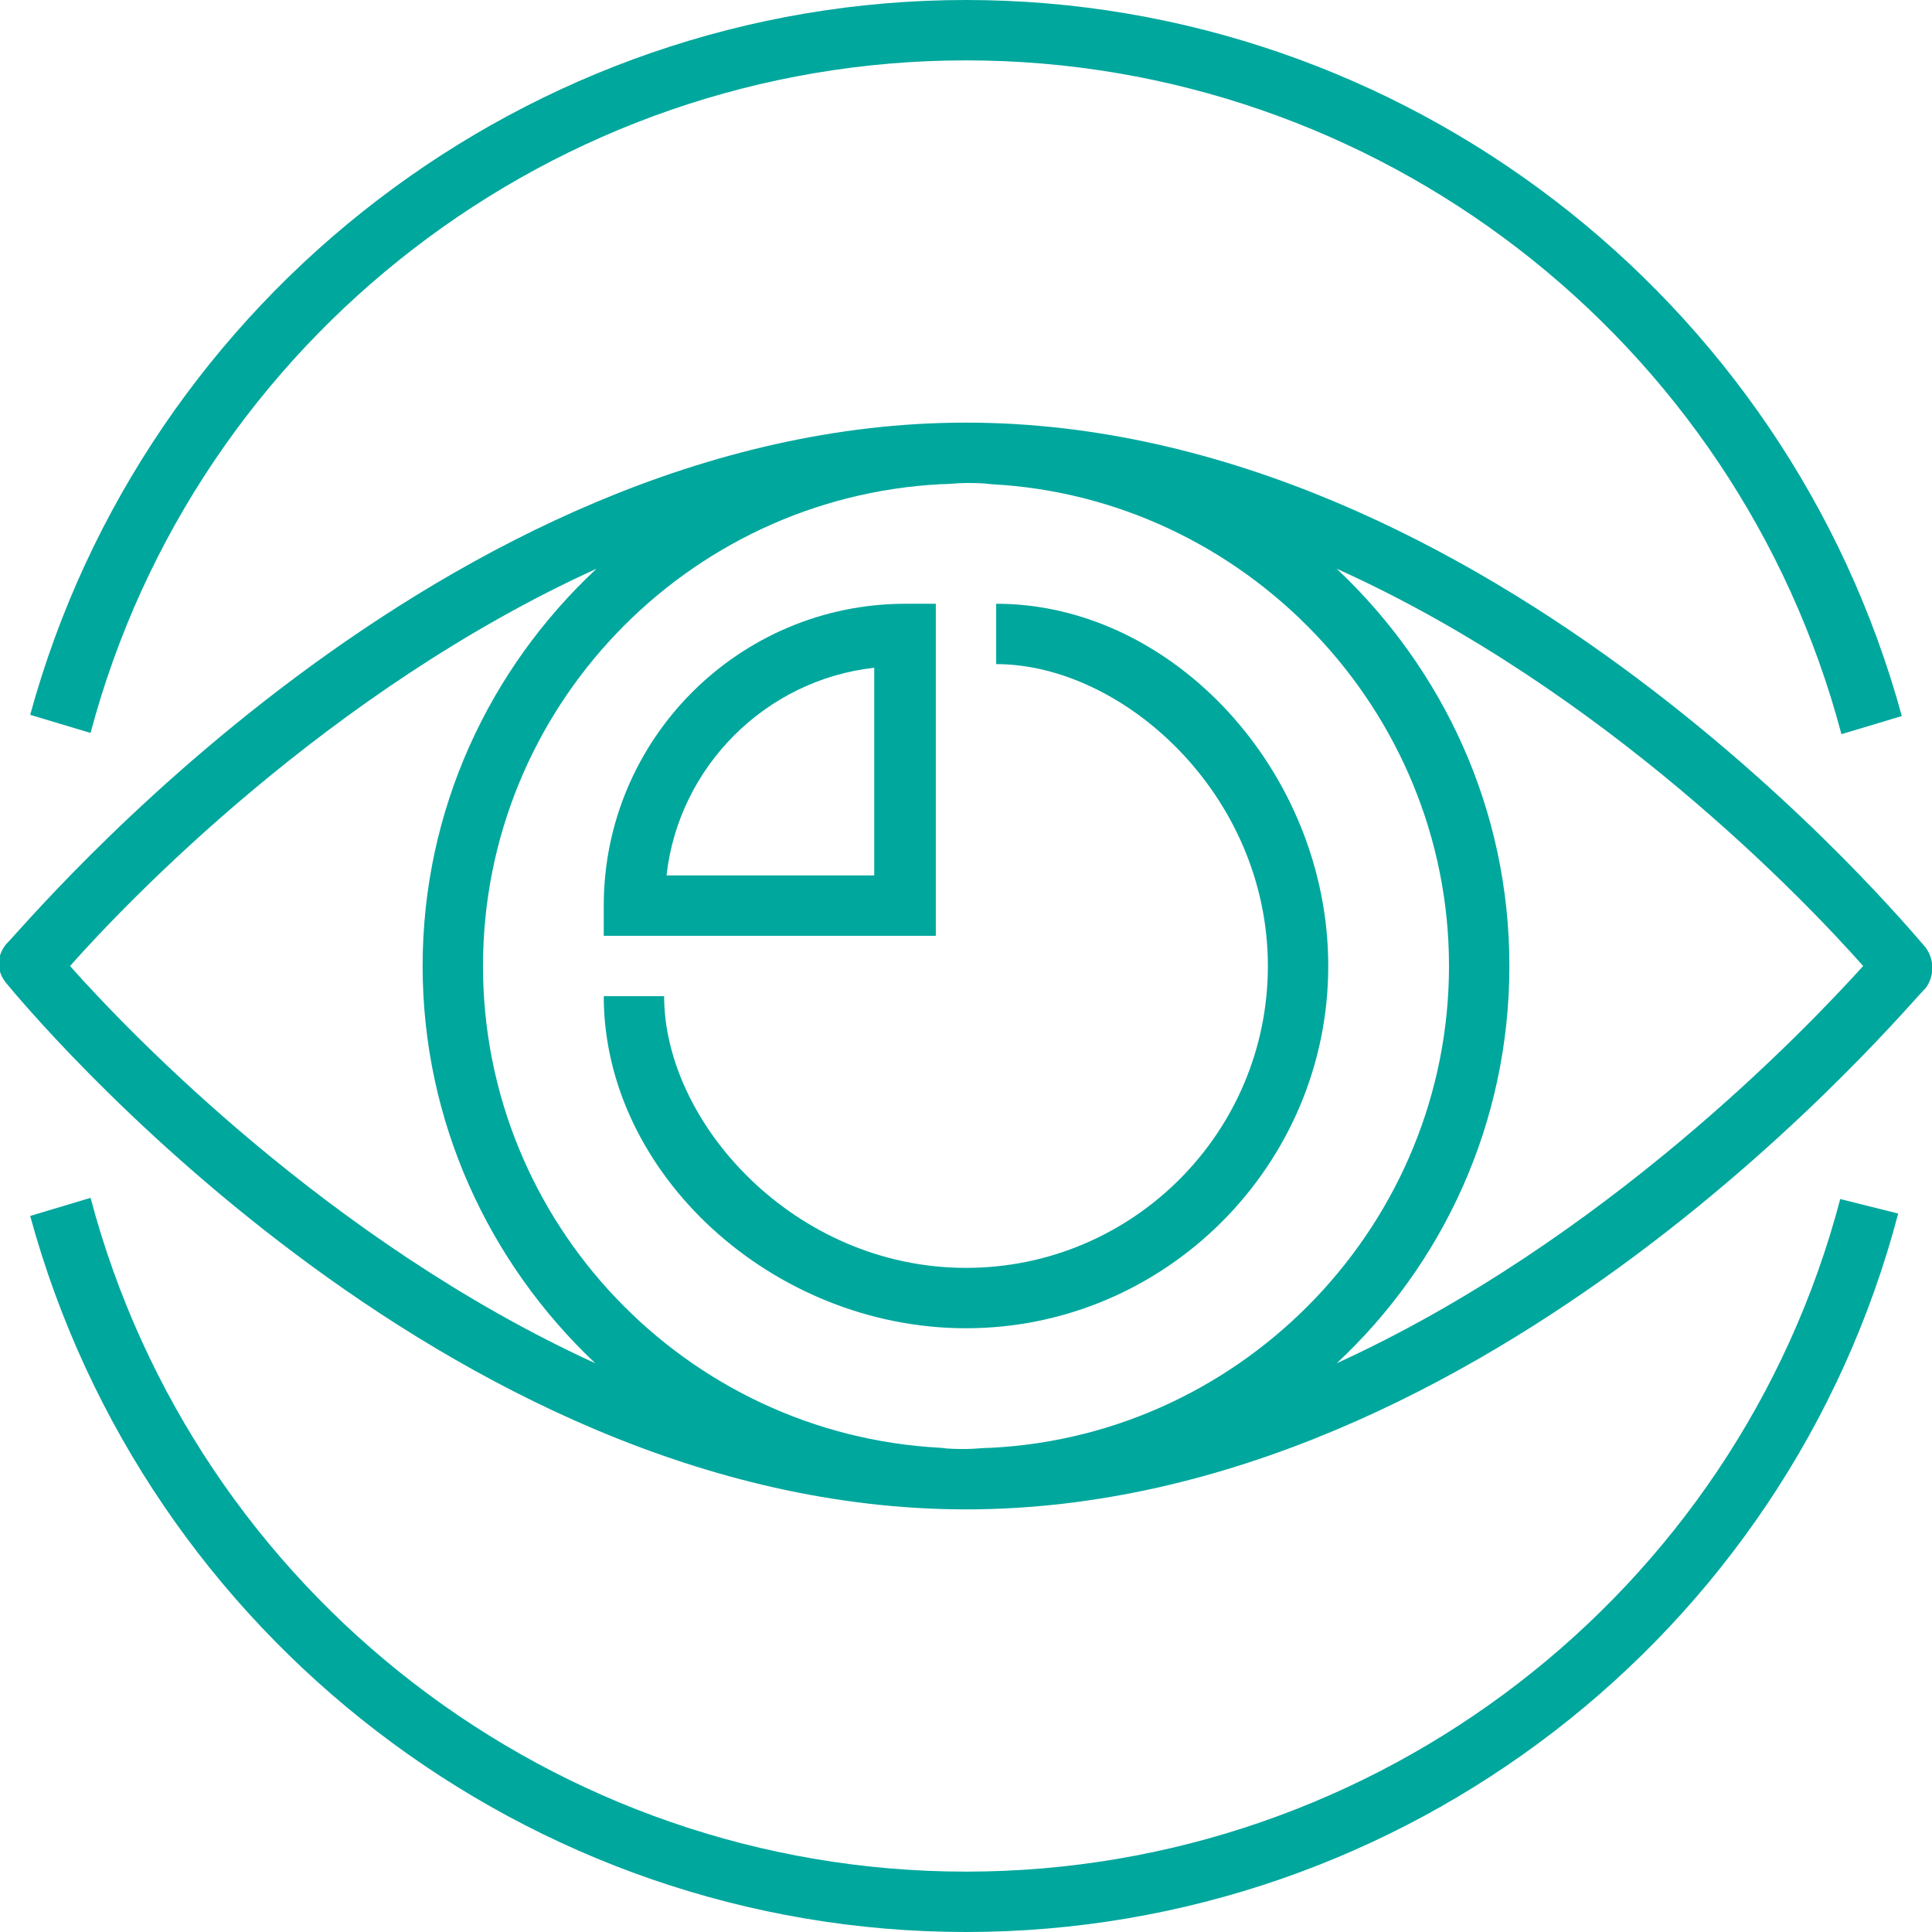 <?xml version="1.0" encoding="utf-8"?>
<!-- Generator: Adobe Illustrator 21.1.0, SVG Export Plug-In . SVG Version: 6.00 Build 0)  -->
<svg version="1.1" id="icons" xmlns="http://www.w3.org/2000/svg" xmlns:xlink="http://www.w3.org/1999/xlink" x="0px" y="0px"
	 viewBox="0 0 160 160" style="enable-background:new 0 0 160 160;" xml:space="preserve">
<style type="text/css">
	.st0{fill:#00A79D;}
</style>
<g>
	<path class="st0" d="M159.5,78.5C158,76.8,123.5,35,80,35S2,76.8,0.5,78.2c-0.8,1-0.8,2.2,0,3.2C2,83.2,36.5,125,80,125
		s78-41.8,79.5-43.2C160.2,80.8,160.2,79.5,159.5,78.5z M82.1,40.1c21,1.1,37.9,18.7,37.9,39.9s-16.8,38.8-37.9,39.9
		c-0.7,0-1.4,0.1-2.1,0.1s-1.4,0-2.1-0.1C56.8,118.8,40,101.3,40,80s16.8-38.8,37.9-39.9c0.7,0,1.4-0.1,2.1-0.1S81.4,40,82.1,40.1z
		 M5.8,80c4.7-5.3,21.4-22.8,43.6-32.9C40.5,55.4,35,67.1,35,80s5.5,24.6,14.3,32.9C27.2,102.8,10.5,85.3,5.8,80z M110.7,112.9
		c8.8-8.2,14.3-19.9,14.3-32.9s-5.5-24.6-14.3-32.9c22.2,10,38.9,27.6,43.6,32.9C149.5,85.3,132.8,102.8,110.7,112.9z"/>
	<path class="st0" d="M80,105c-14.2,0-25-12-25-22.5h-5C50,97.2,64,110,80,110c16.5,0,30-13.5,30-30c0-16-12.8-30-27.5-30v5
		C93,55,105,65.8,105,80C105,93.8,93.8,105,80,105z"/>
	<path class="st0" d="M80,5c34,0,63.8,23,72.5,55.8l5-1.5C148,24.5,116.2,0,80,0S12,24.5,2.5,59.2l5,1.5C16.2,28,46,5,80,5z"/>
	<path class="st0" d="M80,155c-34,0-63.8-23-72.5-55.8l-5,1.5C12,135.5,43.8,160,80,160s68-24.5,77.2-59.5l-4.8-1.2
		C143.8,132,114,155,80,155z"/>
	<path class="st0" d="M77.5,50H75c-13.8,0-25,11.2-25,25v2.5h27.5V50z M72.5,72.5H55.2c1-9,8.2-16.2,17.2-17.2V72.5z"/>
</g>
</svg>

